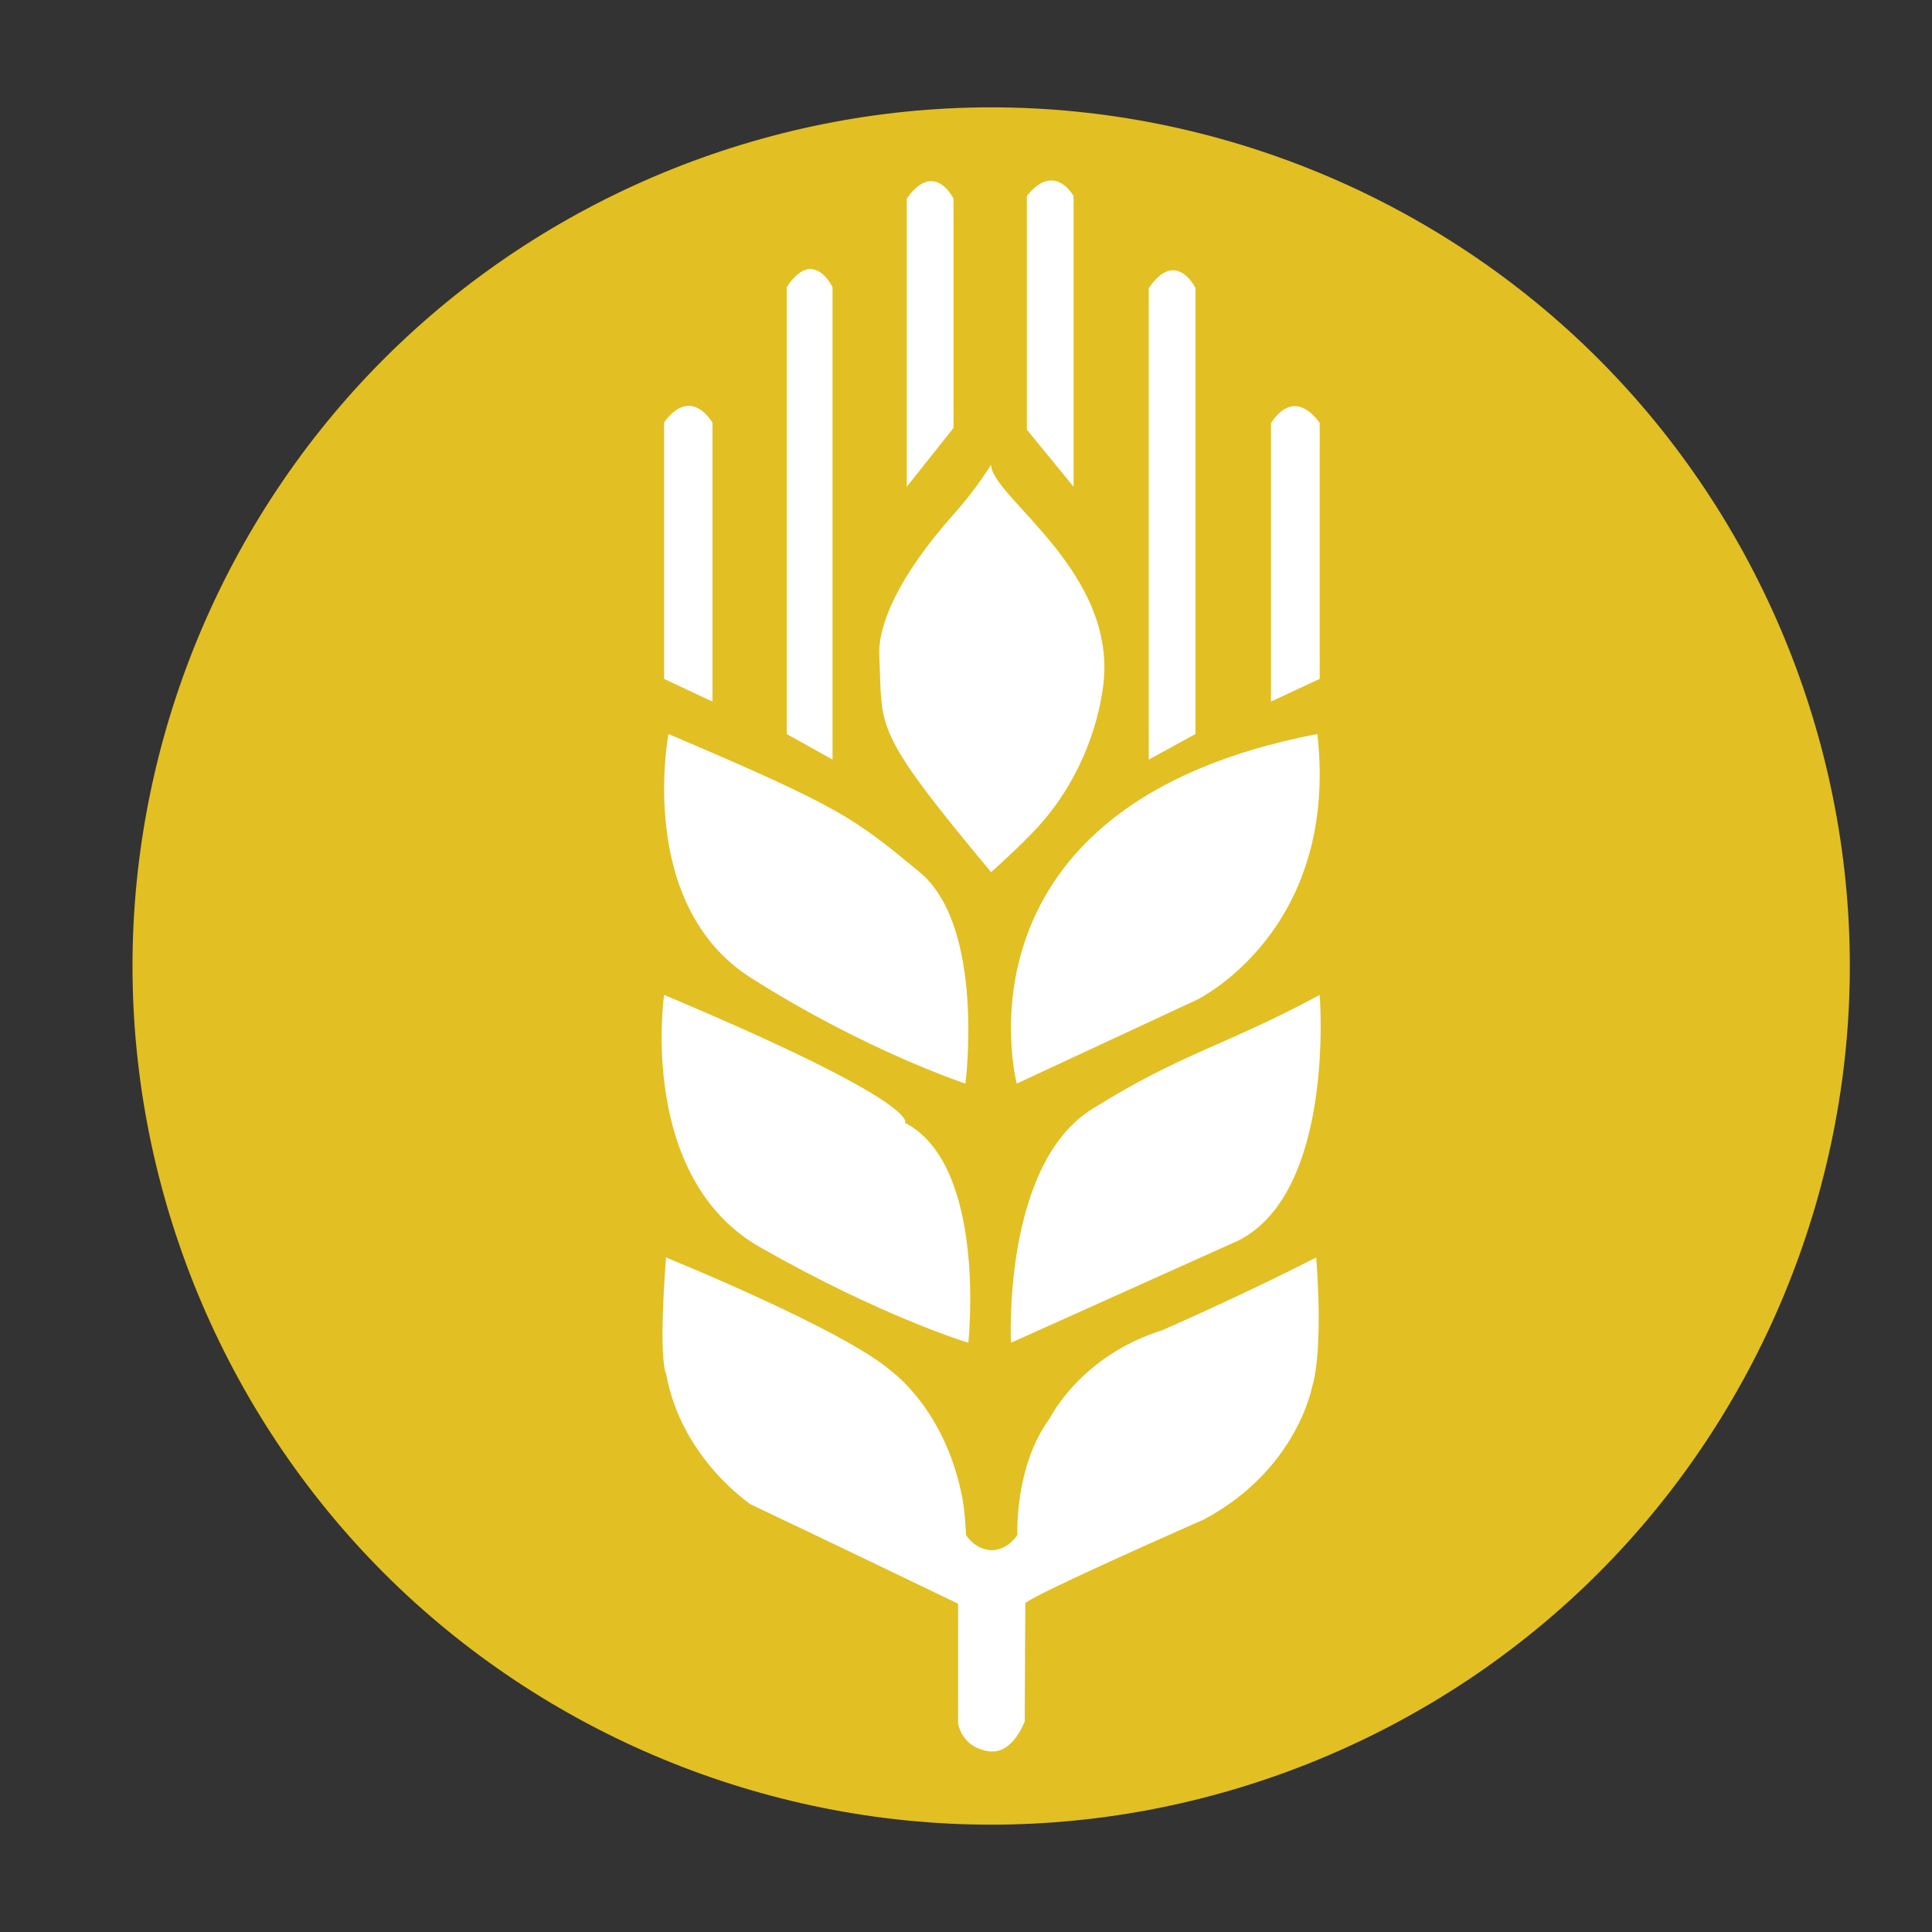 <?xml version="1.0" encoding="utf-8"?>
<!-- Generator: Adobe Illustrator 16.0.0, SVG Export Plug-In . SVG Version: 6.00 Build 0)  -->
<!DOCTYPE svg PUBLIC "-//W3C//DTD SVG 1.1//EN" "http://www.w3.org/Graphics/SVG/1.1/DTD/svg11.dtd">
<svg version="1.1" xmlns="http://www.w3.org/2000/svg" xmlns:xlink="http://www.w3.org/1999/xlink" x="0px" y="0px" width="612px"
	 height="612px" viewBox="0 0 612 612" enable-background="new 0 0 612 612" xml:space="preserve">
<rect x="0" y="0" width="612" height="612" fill="#333333" stroke="none"/>
<g id="Layer_1">
	<g>
		<path fill="#E2BF23" d="M313.971,306"/>
		<g>
			<path fill="#E2BF23" d="M313.971,578c71.852,0,141.553-28.887,192.333-79.667S585.971,377.852,585.971,306
				c0-71.851-28.887-141.553-79.667-192.333S385.822,34,313.971,34c-71.851,0-141.553,28.887-192.333,79.667
				S41.971,234.149,41.971,306c0,71.852,28.887,141.553,79.667,192.333S242.12,578,313.971,578L313.971,578z"/>
		</g>
	</g>
</g>
<g id="Layer_2">
	<path fill="#FFFFFF" d="M378.985,316.779l-56.904,26.467c0,0-23.227-88.046,95.229-110.732
		C424.277,295.172,378.985,316.779,378.985,316.779z M305.822,343.246c0,0,6.388-49.695-14.517-66.979
		c-20.904-17.285-24.968-20.526-79.551-43.753c0,0-10.452,54.016,26.13,77.242S305.822,343.246,305.822,343.246z M392.341,392.941
		c30.775-15.666,25.698-77.783,25.698-77.783c-30.046,16.205-43.698,18.365-72.151,36.189
		c-28.452,17.826-25.649,74.002-25.649,74.002L392.341,392.941z M306.741,425.35c0,0,6.049-56.176-20.081-69.68
		c0,0,5.946-5.941-76.287-40.512c0,0-8.489,57.797,30.415,79.943S306.741,425.35,306.741,425.35z M306.017,486.213
		c-0.388-9.004-1.549-13.504-1.549-13.504c-5.612-26.469-21.872-38.172-21.872-38.172c-15.097-13.324-71.615-36.195-71.615-36.195
		c-2.516,33.127,0,36.736,0,36.736c4.839,27.008,26.904,41.508,26.904,41.508c22.259,10.533,65.615,31.418,65.615,31.418v37.992
		c1.936,8.643,10.451,8.822,10.451,8.822c7.161,0.361,10.646-9.543,10.646-9.543l0.193-37.461
		c3.291-3.061,56.518-26.467,56.518-26.467c29.42-15.666,34.259-41.773,34.259-41.773c3.871-12.602,1.355-41.232,1.355-41.232
		c-23.613,12.064-48.775,23.047-48.775,23.047c-25.937,8.104-35.615,27.91-35.615,27.91c-11.226,15.123-10.258,36.91-10.258,36.91
		c-3.483,5.221-8.323,4.861-8.323,4.861C308.531,490.705,306.017,486.213,306.017,486.213z M402.599,222.251l15.44-7.203v-81.024
		c0,0-7.505-12.064-15.44,0V222.251z M225.691,133.846c-7.936-11.884-15.318,0-15.318,0v81.204l15.318,7.202V133.846z
		 M363.889,240.616l14.807-8.102V91.262c0,0-6.097-12.694-14.807,0V240.616z M340.081,154.19V62.093c0,0-6.097-11.073-14.807,0
		v74.002L340.081,154.19z M287.241,154.19l14.807-18.636V62.903c0,0-6.097-12.424-14.807,0V154.19z M249.208,232.514V90.992
		c8.42-12.964,14.517,0,14.517,0v149.624L249.208,232.514z M313.951,147.168c0,0-4.348,7.321-11.828,15.709
		c-17.785,19.942-24.062,35.395-23.592,44.789c1.161,23.227-2.903,22.687,35.42,68.601c0,0,9.247-8.18,15.025-14.52
		c8.826-9.684,17.705-24.909,20.396-43.818C354.598,181.198,313.951,157.431,313.951,147.168z"/>
</g>
</svg>
